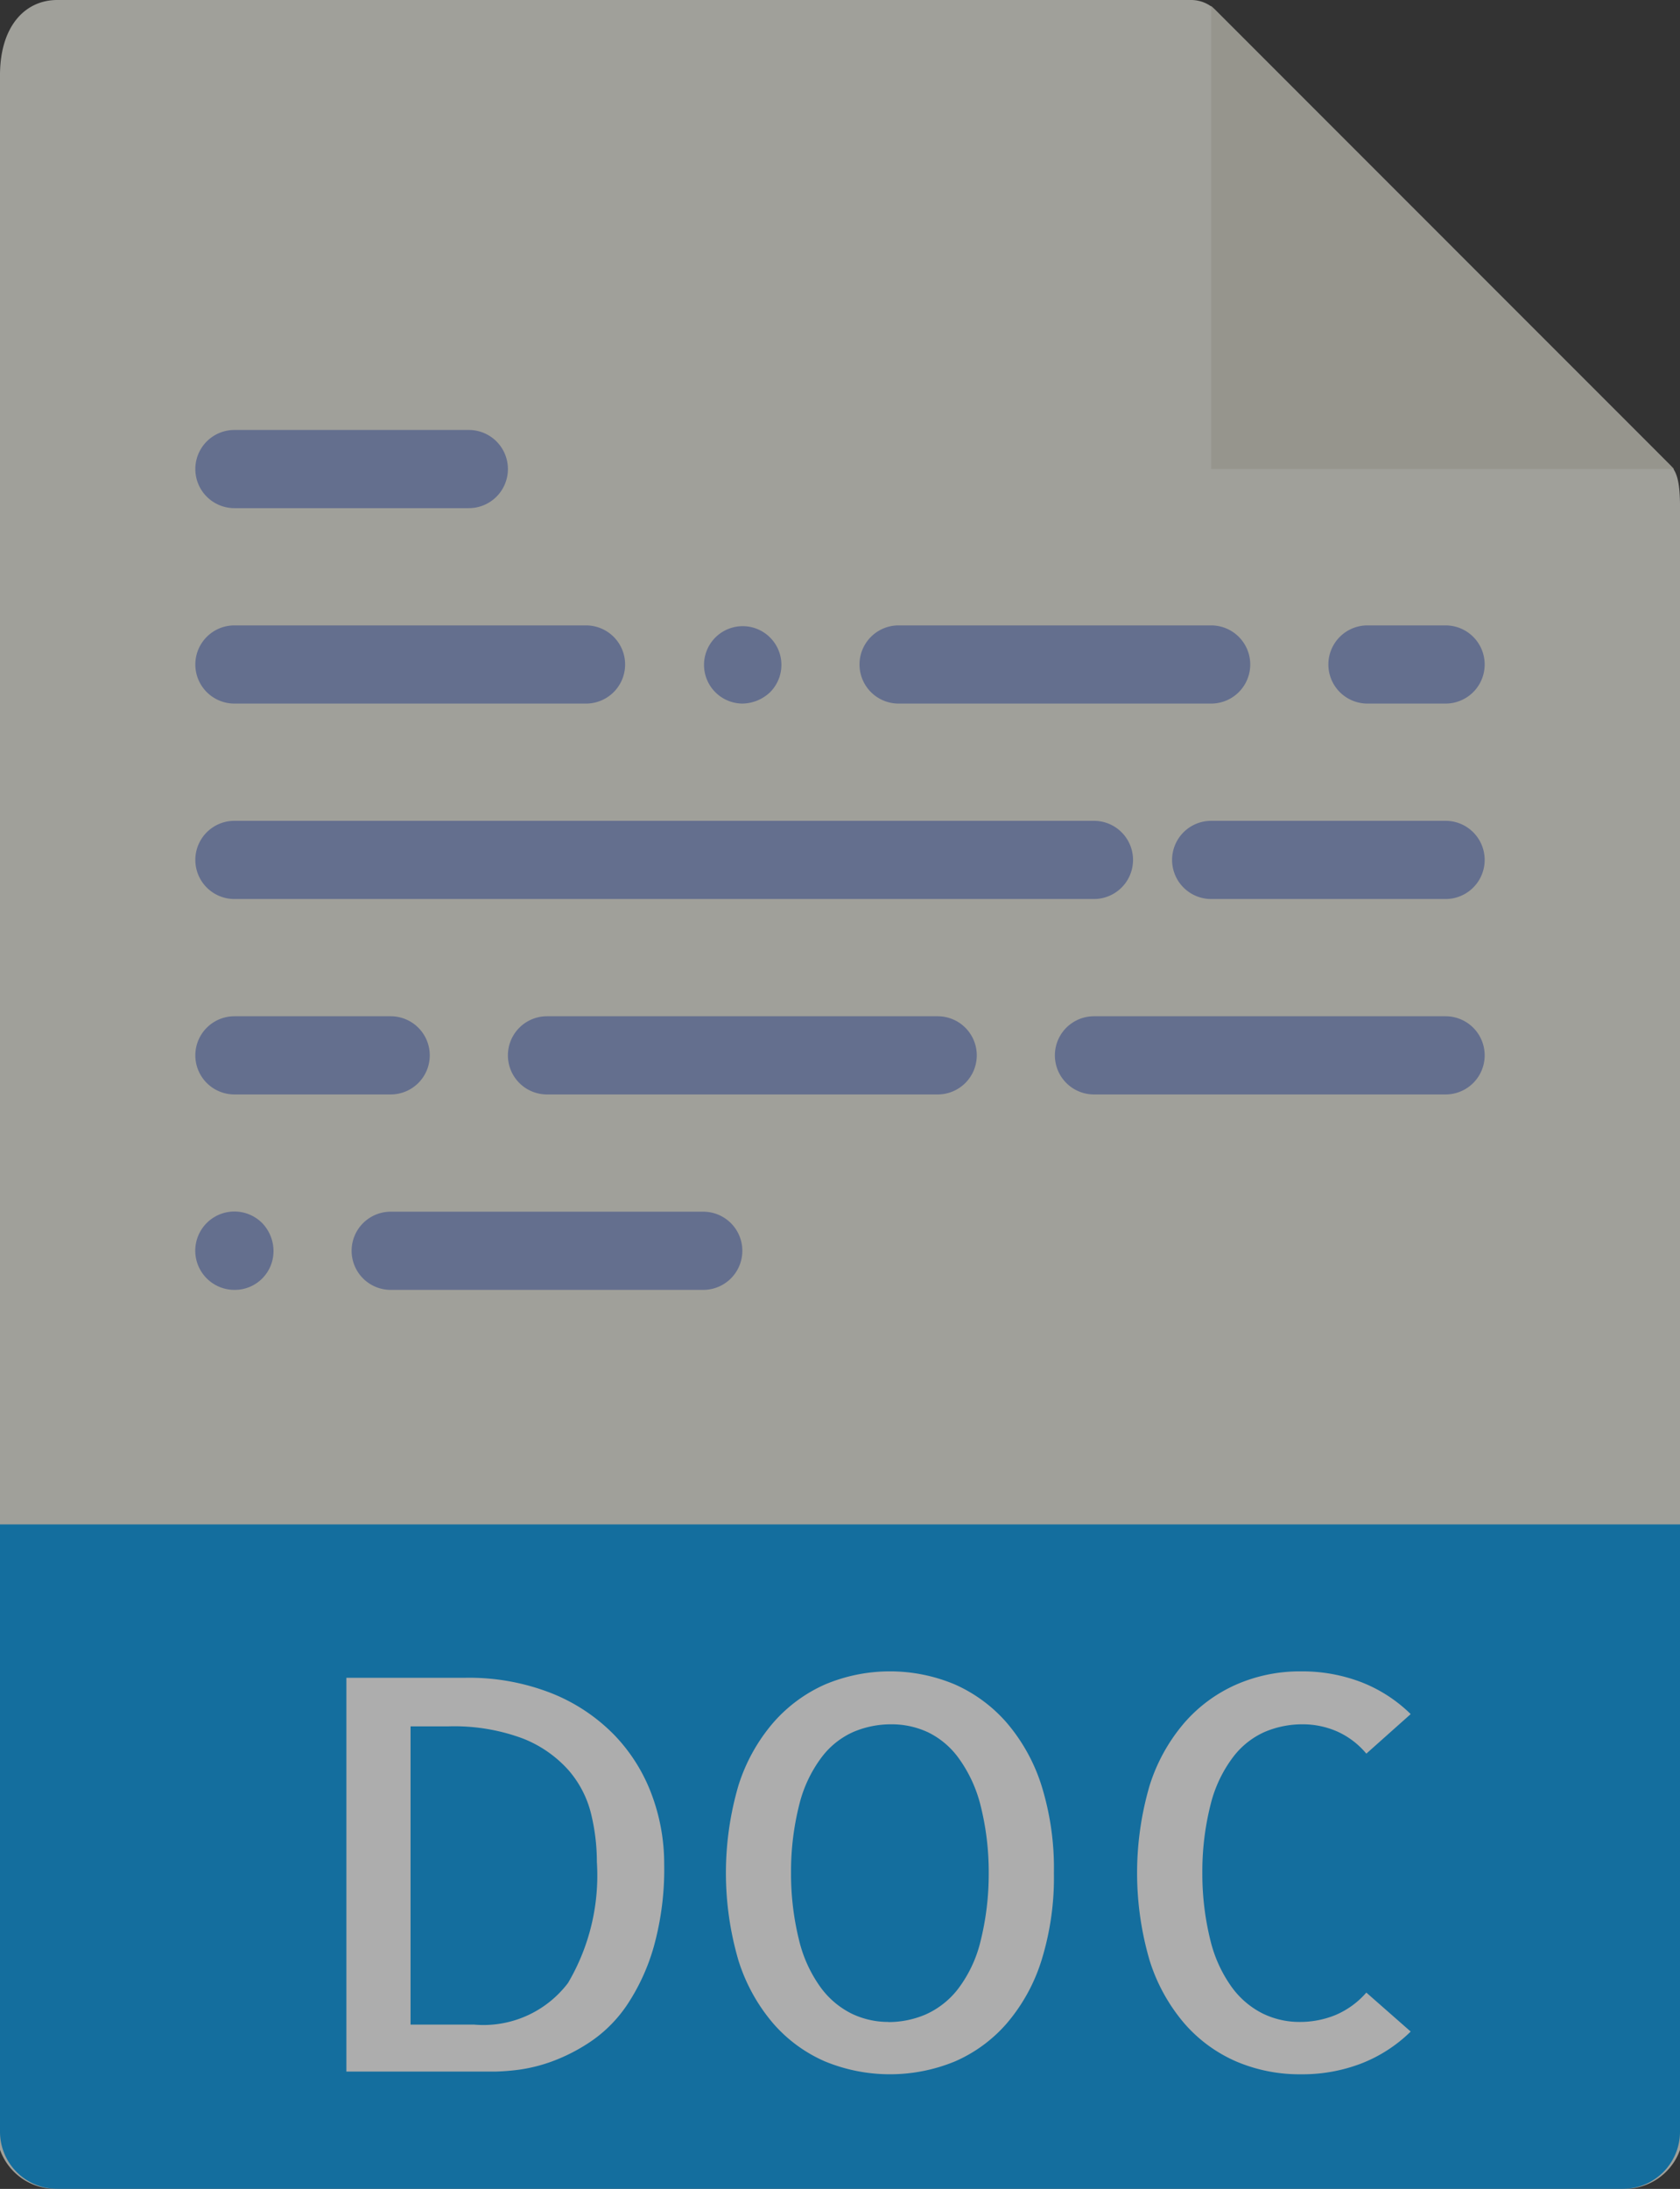<svg xmlns="http://www.w3.org/2000/svg" width="67.571" height="88" viewBox="0 0 67.571 88"><rect x="0" y="0" width="67.571" height="88" fill="#333333" stroke="none"/><defs><style>.a{opacity:0.6;}.b{fill:#e9e9e0;}.c{fill:#d9d7ca;}.d{fill:#8697cb;}.e{fill:#0096e6;}.f{fill:#fff;}</style></defs><g class="a" transform="translate(-6.5)"><path class="b" d="M54.4,0H8.8C7.529,0,6.5,1.029,6.5,3.027v83.4A2.367,2.367,0,0,0,8.8,88H71.772a2.367,2.367,0,0,0,2.3-1.571V20.394c0-1.094-.146-1.446-.4-1.7L55.382.4A1.389,1.389,0,0,0,54.4,0Z"/><path class="c" d="M37.5.151v18.62H56.12Z" transform="translate(17.714 0.086)"/><path class="d" d="M22.5,14.143H13.071a1.571,1.571,0,0,1,0-3.143H22.5a1.571,1.571,0,0,1,0,3.143Z" transform="translate(2.857 6.286)"/><path class="d" d="M27.214,19.143H13.071a1.571,1.571,0,0,1,0-3.143H27.214a1.571,1.571,0,1,1,0,3.143Z" transform="translate(2.857 9.143)"/><path class="d" d="M26.071,19.136a1.556,1.556,0,1,1,1.116-.456A1.652,1.652,0,0,1,26.071,19.136Z" transform="translate(10.286 9.15)"/><path class="d" d="M42.643,19.143H30.071a1.571,1.571,0,1,1,0-3.143H42.643a1.571,1.571,0,1,1,0,3.143Z" transform="translate(12.571 9.143)"/><path class="d" d="M13.071,34.136a1.575,1.575,0,1,1,1.116-2.687,1.623,1.623,0,0,1,.456,1.116,1.556,1.556,0,0,1-1.571,1.571Z" transform="translate(2.857 17.721)"/><path class="d" d="M29.643,34.143H17.071a1.571,1.571,0,1,1,0-3.143H29.643a1.571,1.571,0,0,1,0,3.143Z" transform="translate(5.143 17.714)"/><path class="d" d="M45.214,19.143H42.071a1.571,1.571,0,1,1,0-3.143h3.143a1.571,1.571,0,1,1,0,3.143Z" transform="translate(19.429 9.143)"/><path class="d" d="M47.643,24.143H13.071a1.571,1.571,0,1,1,0-3.143H47.643a1.571,1.571,0,1,1,0,3.143Z" transform="translate(2.857 12)"/><path class="d" d="M47.5,24.143H38.071a1.571,1.571,0,0,1,0-3.143H47.5a1.571,1.571,0,1,1,0,3.143Z" transform="translate(17.143 12)"/><path class="d" d="M19.357,29.143H13.071a1.571,1.571,0,1,1,0-3.143h6.286a1.571,1.571,0,1,1,0,3.143Z" transform="translate(2.857 14.857)"/><path class="d" d="M36.786,29.143H21.071a1.571,1.571,0,1,1,0-3.143H36.786a1.571,1.571,0,1,1,0,3.143Z" transform="translate(7.429 14.857)"/><path class="d" d="M49.214,29.143H35.071a1.571,1.571,0,0,1,0-3.143H49.214a1.571,1.571,0,1,1,0,3.143Z" transform="translate(15.429 14.857)"/><path class="e" d="M71.772,65.714H8.8a2.3,2.3,0,0,1-2.3-2.3V39H74.071V63.415A2.3,2.3,0,0,1,71.772,65.714Z" transform="translate(0 22.286)"/><g transform="translate(20.432 67.194)"><path class="f" d="M28.148,50.4a11.632,11.632,0,0,1-.42,3.341,8.305,8.305,0,0,1-1.064,2.321,5.465,5.465,0,0,1-1.45,1.472,7.275,7.275,0,0,1-1.557.806,6.435,6.435,0,0,1-1.375.344,9.165,9.165,0,0,1-.922.072H15.366V42.924h4.768a9.062,9.062,0,0,1,3.512.633,7.292,7.292,0,0,1,2.514,1.686,6.921,6.921,0,0,1,1.493,2.395A7.931,7.931,0,0,1,28.148,50.4ZM20.5,56.867a4.268,4.268,0,0,0,3.781-1.675,8.5,8.5,0,0,0,1.16-4.856,8.224,8.224,0,0,0-.236-1.955,4.182,4.182,0,0,0-.913-1.751,4.819,4.819,0,0,0-1.837-1.268,7.91,7.91,0,0,0-3.008-.484h-1.5V56.867H20.5Z" transform="translate(-15.366 -42.666)"/><path class="f" d="M38.272,50.859a11.217,11.217,0,0,1-.5,3.523,7.185,7.185,0,0,1-1.4,2.535,5.845,5.845,0,0,1-2.084,1.526,6.867,6.867,0,0,1-5.22,0,5.845,5.845,0,0,1-2.084-1.526,7.2,7.2,0,0,1-1.4-2.535,12.517,12.517,0,0,1,0-7.035,7.163,7.163,0,0,1,1.4-2.524,5.972,5.972,0,0,1,2.084-1.537,6.734,6.734,0,0,1,5.22,0,5.972,5.972,0,0,1,2.084,1.537,7.241,7.241,0,0,1,1.4,2.524A11.156,11.156,0,0,1,38.272,50.859Zm-6.661,6a3.783,3.783,0,0,0,1.515-.311,3.387,3.387,0,0,0,1.289-1.02,5.163,5.163,0,0,0,.891-1.859,11.166,11.166,0,0,0,.344-2.8,10.96,10.96,0,0,0-.333-2.739,5.5,5.5,0,0,0-.86-1.859A3.311,3.311,0,0,0,33.21,45.21a3.462,3.462,0,0,0-1.472-.322,3.878,3.878,0,0,0-1.515.3,3.245,3.245,0,0,0-1.289,1.02,5.254,5.254,0,0,0-.891,1.859,10.964,10.964,0,0,0-.344,2.792,11.1,11.1,0,0,0,.333,2.75,5.386,5.386,0,0,0,.86,1.859,3.445,3.445,0,0,0,1.246,1.053A3.391,3.391,0,0,0,31.61,56.854Z" transform="translate(-9.815 -42.76)"/><path class="f" d="M46.606,57.241a5.861,5.861,0,0,1-2,1.289,6.619,6.619,0,0,1-2.406.429,6.5,6.5,0,0,1-2.61-.515,5.845,5.845,0,0,1-2.084-1.526,7.2,7.2,0,0,1-1.4-2.535,12.517,12.517,0,0,1,0-7.035,7.163,7.163,0,0,1,1.4-2.524A5.94,5.94,0,0,1,39.6,43.286a6.394,6.394,0,0,1,2.6-.526,6.652,6.652,0,0,1,2.406.429,5.869,5.869,0,0,1,2,1.289l-1.784,1.59a3.257,3.257,0,0,0-1.193-.9,3.456,3.456,0,0,0-1.364-.28,3.878,3.878,0,0,0-1.515.3,3.245,3.245,0,0,0-1.289,1.02,5.254,5.254,0,0,0-.891,1.859,10.964,10.964,0,0,0-.344,2.792,11.1,11.1,0,0,0,.333,2.75,5.386,5.386,0,0,0,.86,1.859,3.445,3.445,0,0,0,1.246,1.053,3.359,3.359,0,0,0,1.472.333,3.774,3.774,0,0,0,1.45-.28,3.406,3.406,0,0,0,1.235-.9Z" transform="translate(-3.799 -42.76)"/></g></g></svg>